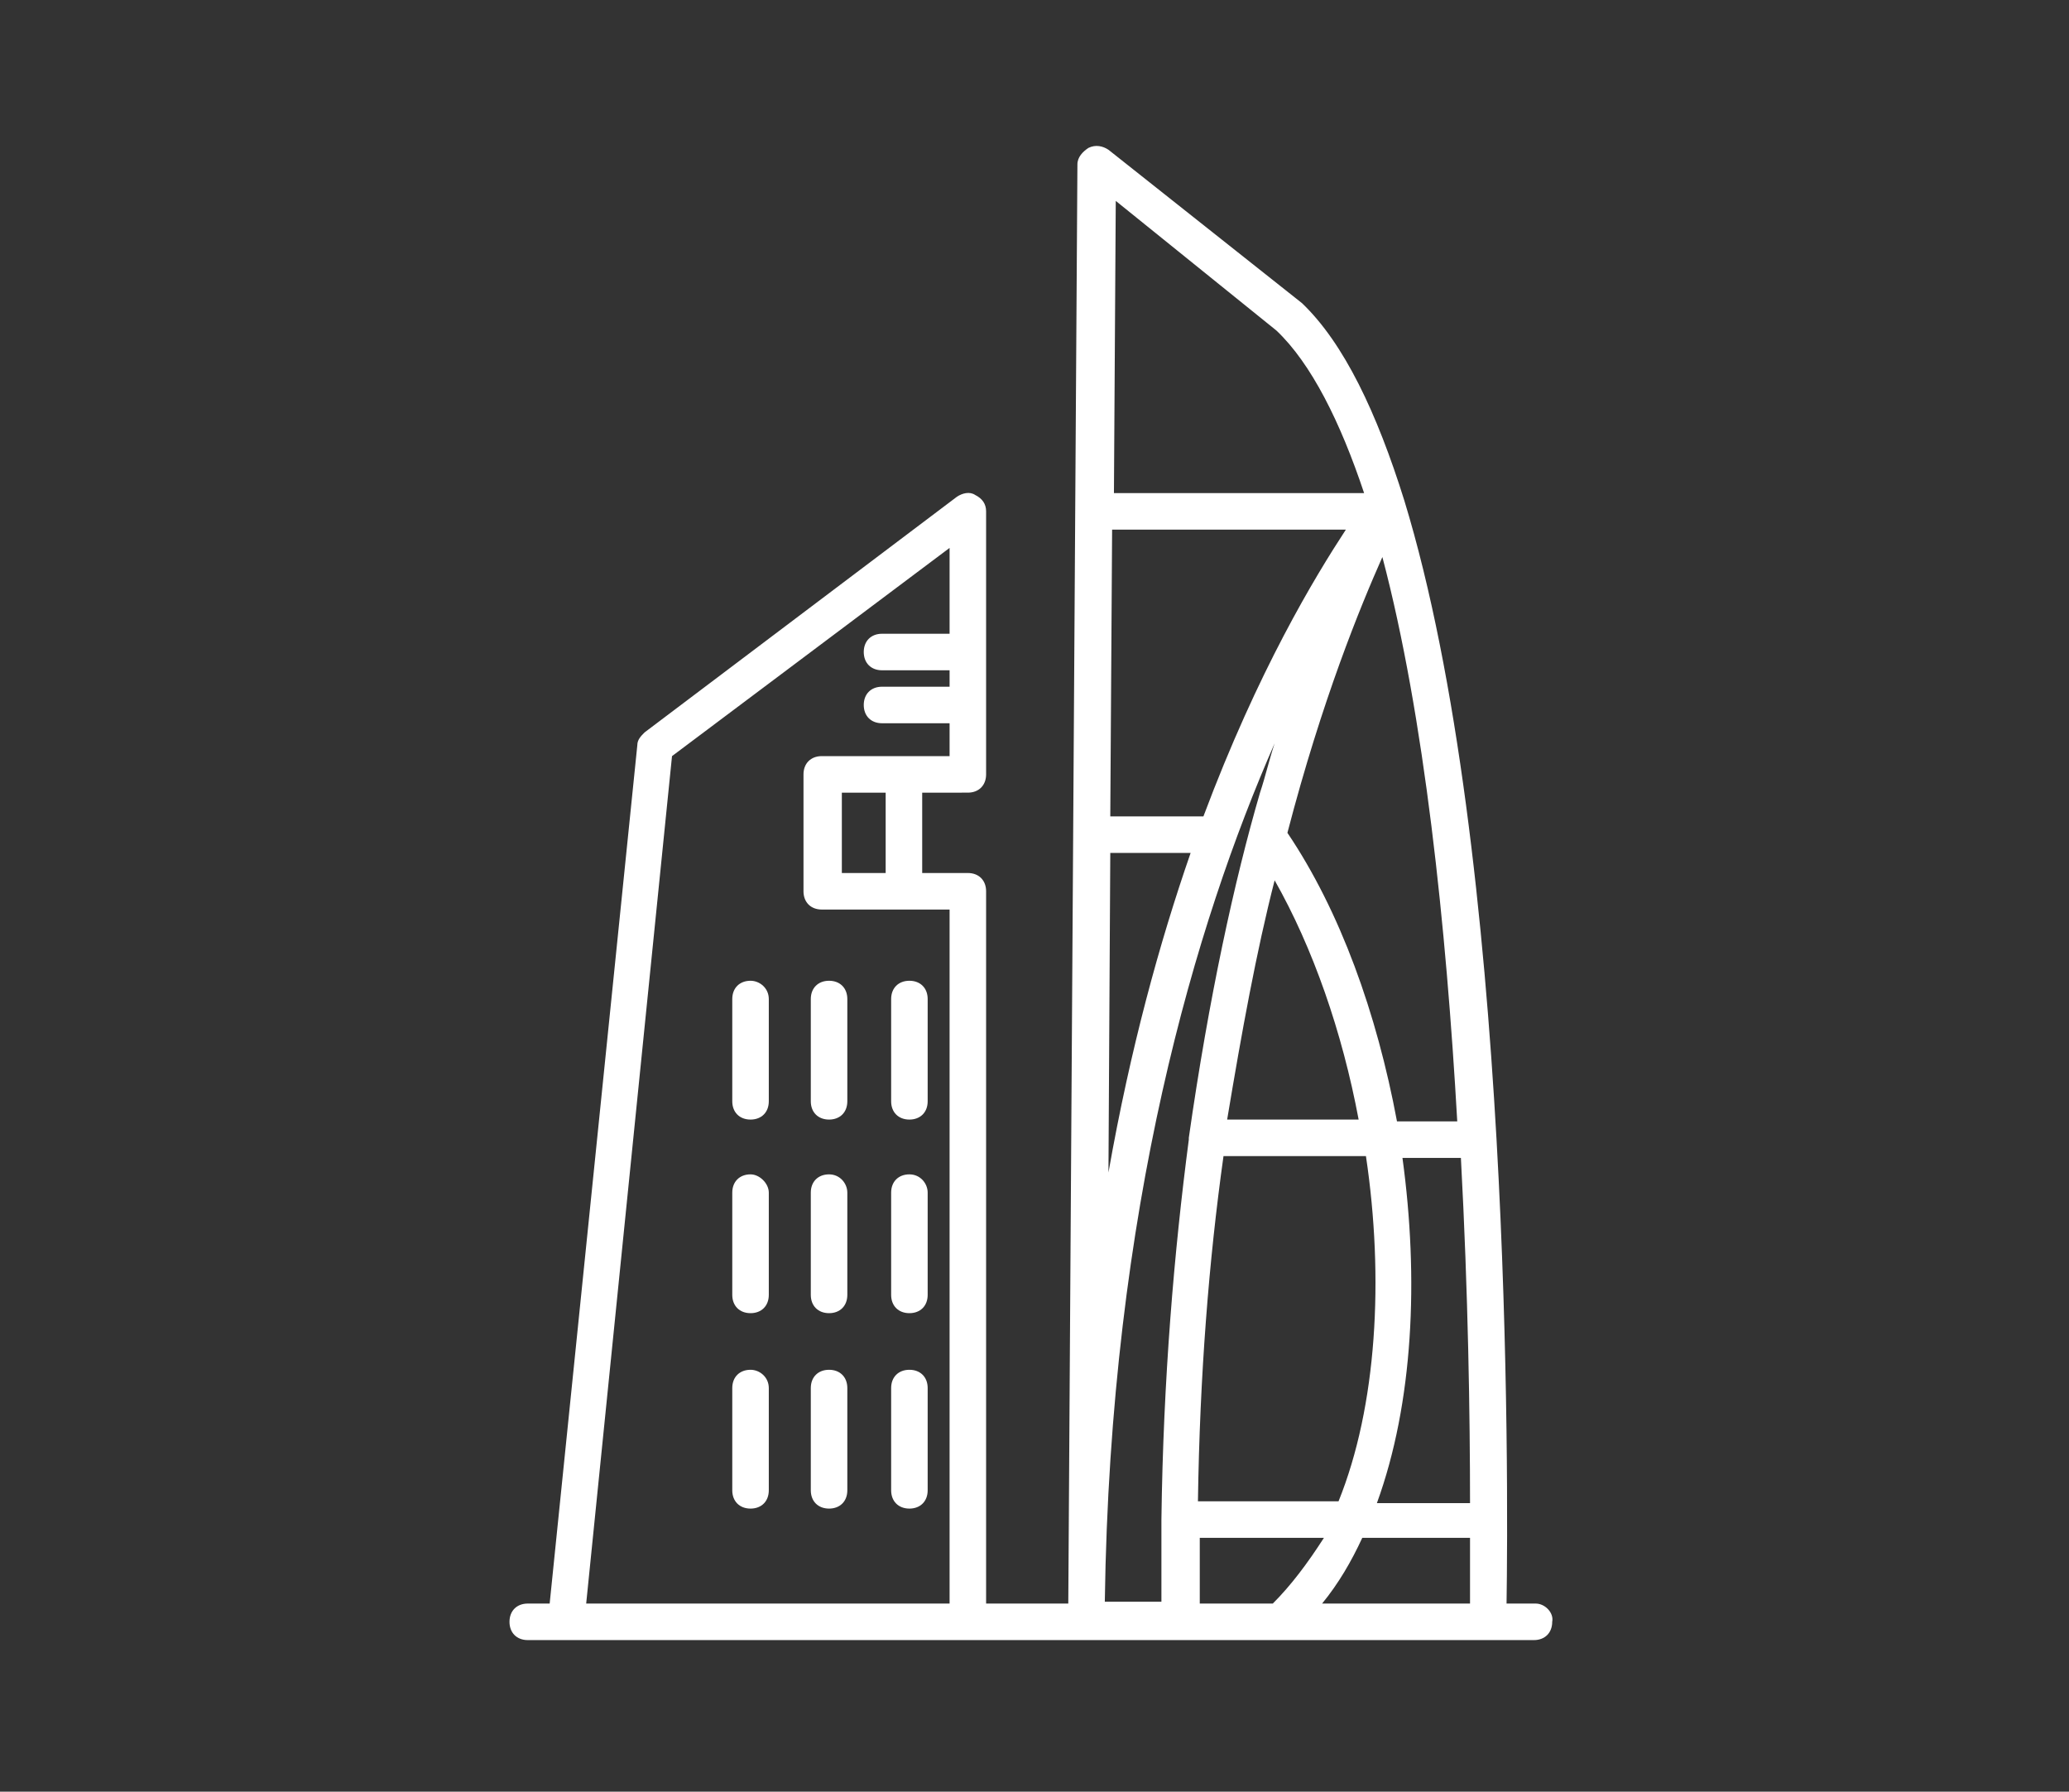<?xml version="1.0" encoding="utf-8"?>
<!-- Generator: Adobe Illustrator 21.1.0, SVG Export Plug-In . SVG Version: 6.00 Build 0)  -->
<svg version="1.1" id="Layer_1" xmlns="http://www.w3.org/2000/svg" xmlns:xlink="http://www.w3.org/1999/xlink" x="0px" y="0px"
	 viewBox="0 0 113.3 98.1" style="enable-background:new 0 0 113.3 98.1;" xml:space="preserve">
<rect x="0" y="0" width="113.3" height="98.1" fill="#333333" stroke="none"/>
<style type="text/css">
	.st0{fill:#181716;}
	.st1{fill:#FFFFFF;}
	.st2{fill:#FFFFFF;stroke:#F7931E;stroke-width:2;stroke-miterlimit:10;}
	.st3{fill:#E5007D;}
</style>
<g>
	<path class="st1" d="M41.1,53.7c-0.6,0-1,0.4-1,1v5.6c0,0.6,0.4,1,1,1c0.6,0,1-0.4,1-1v-5.6C42.1,54.1,41.6,53.7,41.1,53.7z"/>
	<path class="st1" d="M45.4,53.7c-0.6,0-1,0.4-1,1v5.6c0,0.6,0.4,1,1,1c0.6,0,1-0.4,1-1v-5.6C46.4,54.1,46,53.7,45.4,53.7z"/>
	<path class="st1" d="M49.8,53.7c-0.6,0-1,0.4-1,1v5.6c0,0.6,0.4,1,1,1c0.6,0,1-0.4,1-1v-5.6C50.8,54.1,50.4,53.7,49.8,53.7z"/>
	<path class="st1" d="M41.1,64.3c-0.6,0-1,0.4-1,1v5.6c0,0.6,0.4,1,1,1c0.6,0,1-0.4,1-1v-5.6C42.1,64.8,41.6,64.3,41.1,64.3z"/>
	<path class="st1" d="M45.4,64.3c-0.6,0-1,0.4-1,1v5.6c0,0.6,0.4,1,1,1c0.6,0,1-0.4,1-1v-5.6C46.4,64.8,46,64.3,45.4,64.3z"/>
	<path class="st1" d="M49.8,64.3c-0.6,0-1,0.4-1,1v5.6c0,0.6,0.4,1,1,1c0.6,0,1-0.4,1-1v-5.6C50.8,64.8,50.4,64.3,49.8,64.3z"/>
	<path class="st1" d="M41.1,75c-0.6,0-1,0.4-1,1v5.6c0,0.6,0.4,1,1,1c0.6,0,1-0.4,1-1V76C42.1,75.4,41.6,75,41.1,75z"/>
	<path class="st1" d="M45.4,75c-0.6,0-1,0.4-1,1v5.6c0,0.6,0.4,1,1,1c0.6,0,1-0.4,1-1V76C46.4,75.4,46,75,45.4,75z"/>
	<path class="st1" d="M49.8,75c-0.6,0-1,0.4-1,1v5.6c0,0.6,0.4,1,1,1c0.6,0,1-0.4,1-1V76C50.8,75.4,50.4,75,49.8,75z"/>
	<path class="st1" d="M84.1,87.8h-1.6c0.1-6.6,0.3-41.1-5.6-60.4c0,0,0,0,0,0c-1.5-4.8-3.3-8.6-5.6-10.8L60.7,8.2
		C60.4,8,60,7.9,59.6,8.1c-0.3,0.2-0.6,0.5-0.6,0.9l-0.5,78.8H54v-39c0-0.6-0.4-1-1-1h-2.5v-4.4H53c0.6,0,1-0.4,1-1V28
		c0-0.4-0.2-0.7-0.6-0.9c-0.3-0.2-0.7-0.1-1,0.1L35.3,40.1c-0.2,0.2-0.4,0.4-0.4,0.7l-4.8,47h-1.2c-0.6,0-1,0.4-1,1c0,0.6,0.4,1,1,1
		H31h22h6.5h21.9h2.6c0.6,0,1-0.4,1-1C85.1,88.3,84.6,87.8,84.1,87.8z M69.7,87.8h-4c0-1.2,0-2.4,0-3.6h6.8
		C71.6,85.6,70.7,86.8,69.7,87.8z M79.8,61.4h-3.3c-1.1-5.9-3.1-11.5-6-15.8c1.9-7.3,4-12.4,5.2-15.1C78,39.2,79.2,50.8,79.8,61.4z
		 M69.8,48.2c2.1,3.7,3.7,8.3,4.6,13.1h-7.2C68,56.5,68.8,52.1,69.8,48.2z M65.9,44.7h-5.1L60.9,29h12.8
		C72,31.6,68.9,36.7,65.9,44.7z M60.8,46.7h4.4c-1.7,4.9-3.3,10.7-4.5,17.5L60.8,46.7z M69.8,40.7c-0.3,0.9-0.5,1.8-0.8,2.7
		c-1.4,4.8-2.8,11.2-3.9,18.9c0,0,0,0,0,0.1c0,0,0,0,0,0c-0.8,6.1-1.4,13.1-1.5,20.8c0,0,0,0,0,0c0,0,0,0,0,0c0,1.5,0,3,0,4.5h-3.1
		C60.8,66.1,65.5,50.5,69.8,40.7z M65.6,82.2c0.1-6.9,0.6-13.2,1.4-18.9h7.8c1,6.7,0.6,13.7-1.5,18.9H65.6z M76.8,63.4H80
		c0.4,7.4,0.5,14.2,0.5,18.9h-5.1C77.4,76.8,77.7,70,76.8,63.4z M69.9,18.1c1.9,1.8,3.5,5,4.8,8.9H61L61.1,11L69.9,18.1z M48.5,47.8
		h-2.4v-4.4h2.4V47.8z M32.1,87.8l4.7-46.4L52,30v4.7h-3.7c-0.6,0-1,0.4-1,1c0,0.6,0.4,1,1,1H52v0.9h-3.7c-0.6,0-1,0.4-1,1
		c0,0.6,0.4,1,1,1H52v1.8h-7c-0.6,0-1,0.4-1,1v6.4c0,0.6,0.4,1,1,1h7v38H32.1z M72.4,87.8c0.9-1.1,1.6-2.3,2.2-3.6h5.9
		c0,1.6,0,2.8,0,3.6H72.4z"/>
</g>
</svg>
